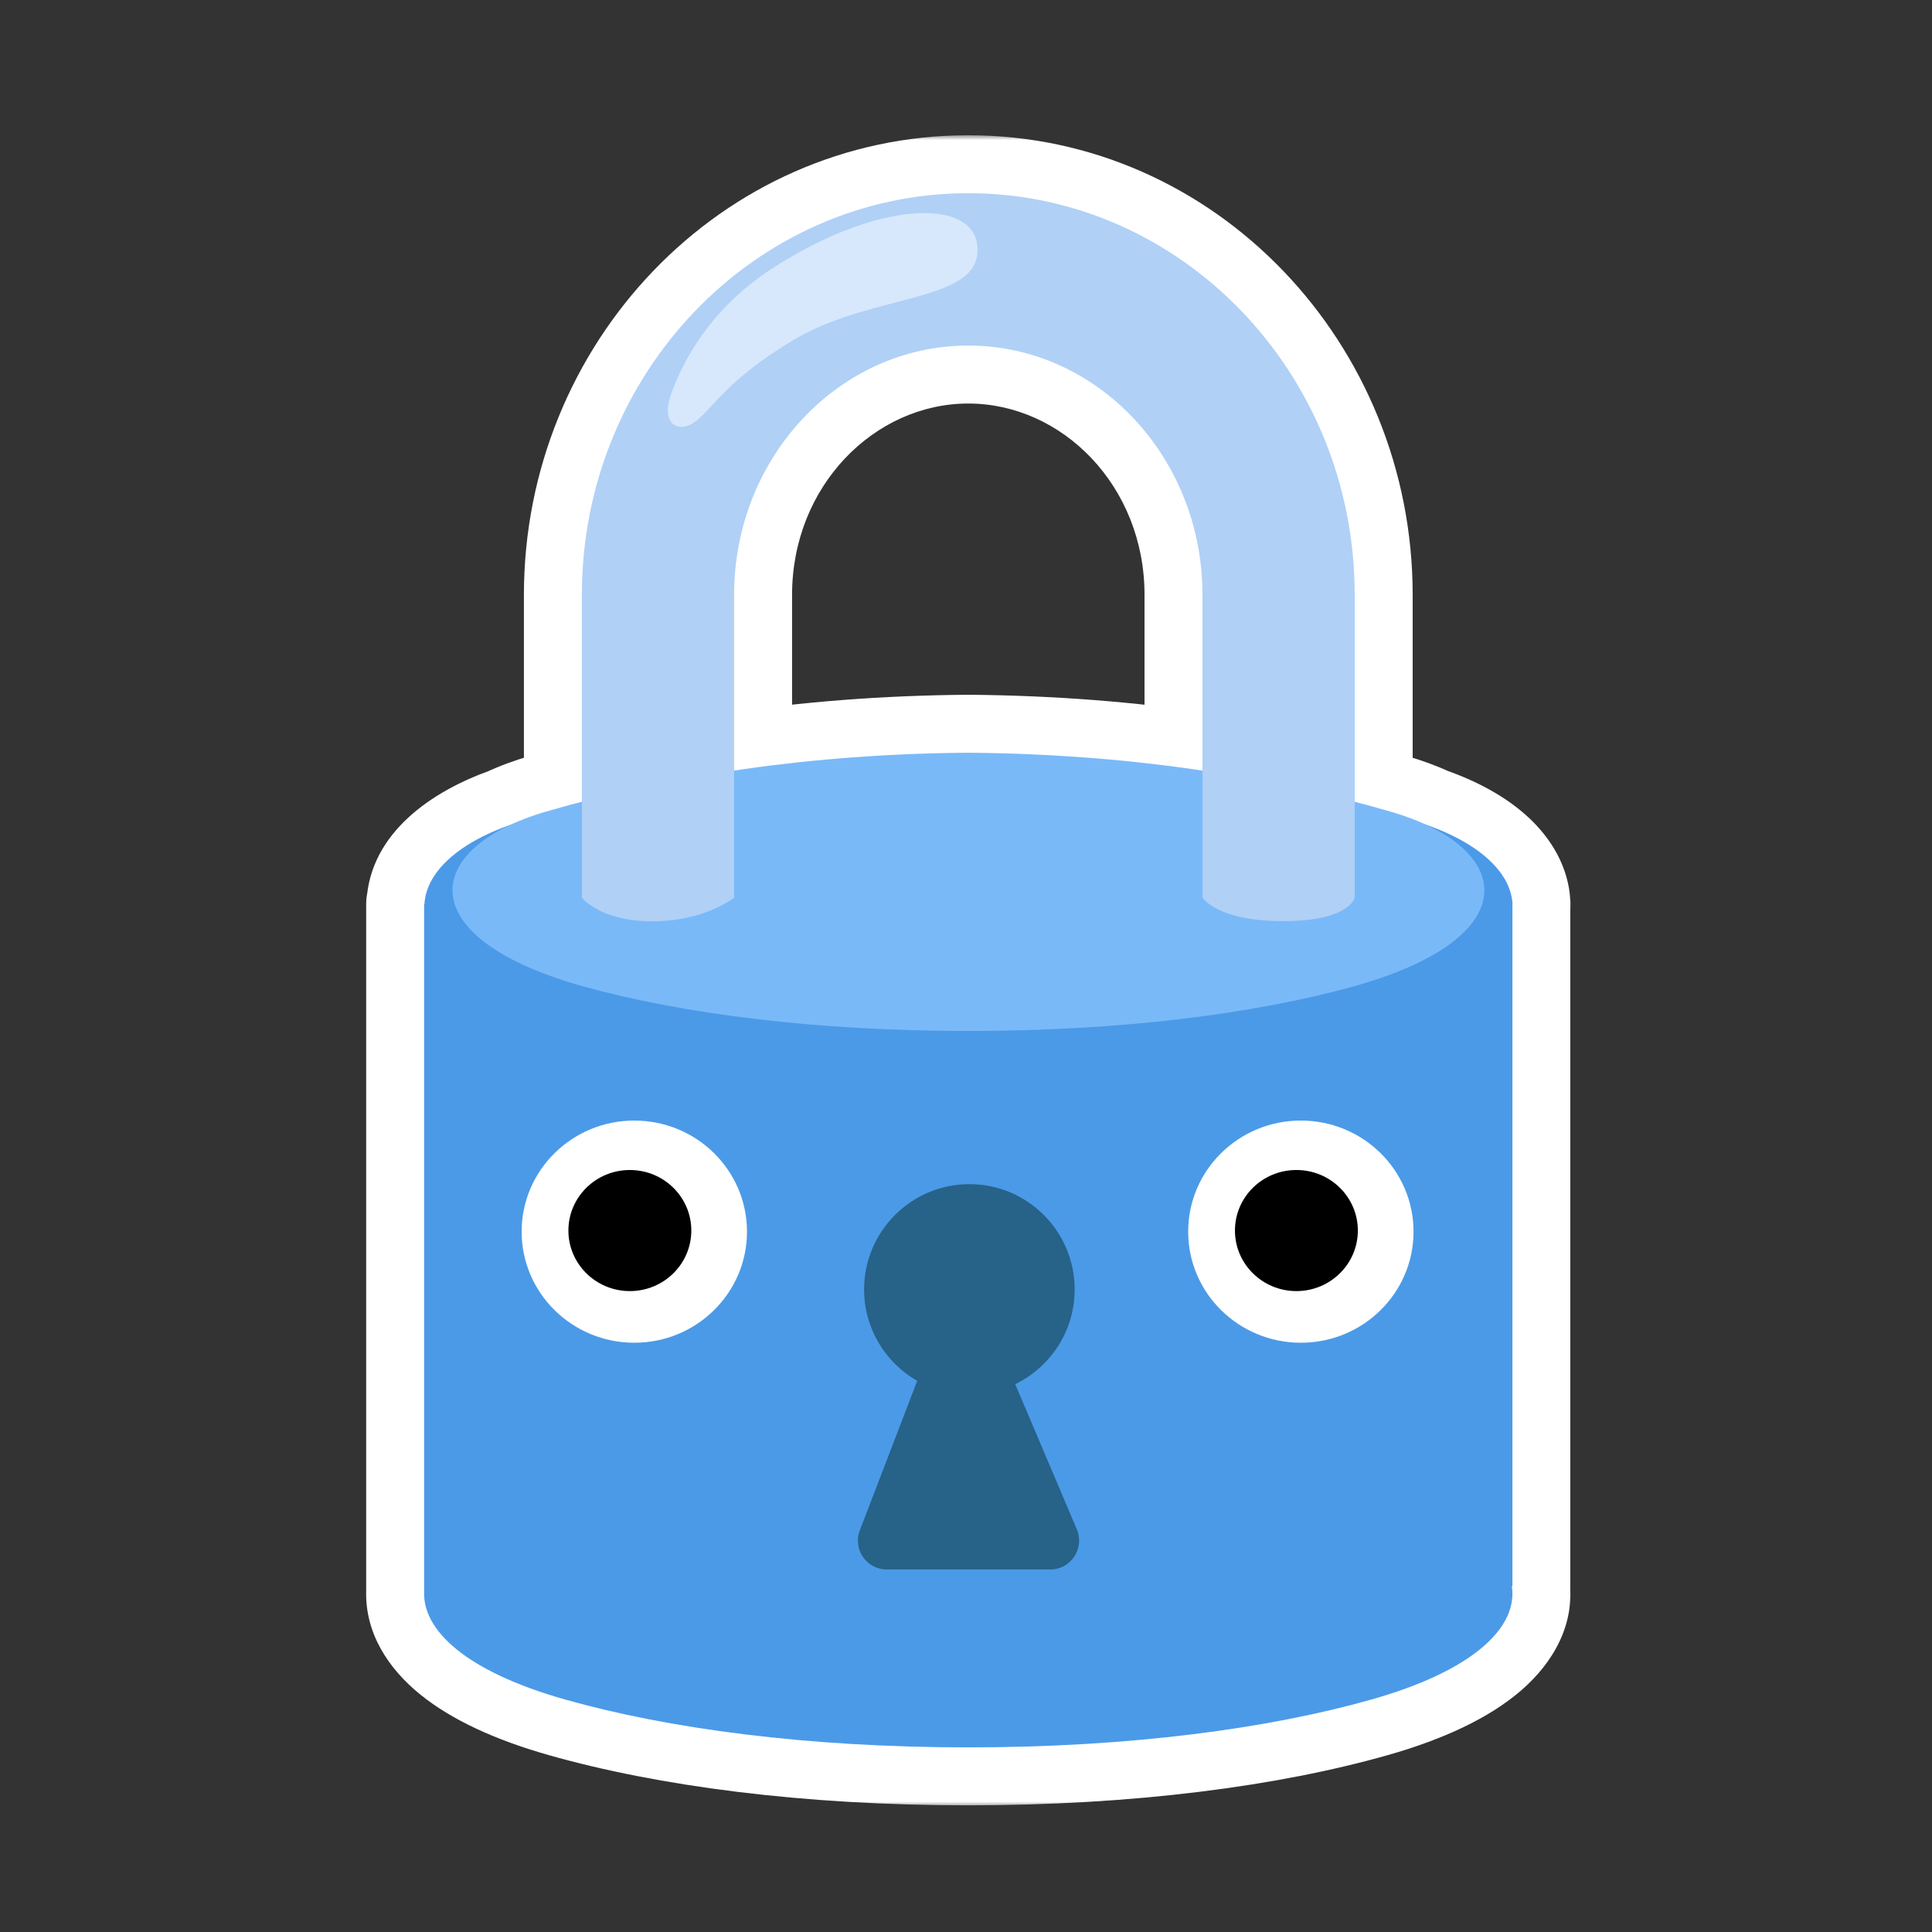 <svg width="200" height="200" viewBox="0 0 200 200" fill="none" xmlns="http://www.w3.org/2000/svg">
<rect x="0" y="0" width="200" height="200" fill="#333333" stroke="none"/>
<mask id="path-1-outside-1_1062_21085" maskUnits="userSpaceOnUse" x="36.902" y="14" width="126" height="173" fill="black">
<rect fill="white" x="36.902" y="14" width="126" height="173"/>
<path d="M100.237 20C122.292 20 140.239 38.658 140.239 61.579V82.995C141.484 83.321 142.715 83.662 143.934 84.017C145.296 84.411 146.53 84.868 147.626 85.375C153.211 87.328 156.421 90.37 156.579 93.609H156.565V164.205H156.508C157.133 168.34 152.771 172.873 141.985 175.929C131.356 178.941 116.975 180.888 100.235 180.888C83.496 180.888 69.116 178.941 58.486 175.929C48.198 173.016 43.75 168.752 43.906 164.773V93.609H43.935C44.106 90.388 47.258 87.362 52.781 85.408C53.901 84.882 55.167 84.41 56.569 84.003C57.779 83.652 59.001 83.314 60.235 82.991V61.579C60.235 38.644 78.183 20 100.237 20ZM100.237 35.773C86.866 35.774 75.995 47.355 75.995 61.579V79.769C83.583 78.629 91.64 77.988 100.252 77.921C108.853 77.996 116.901 78.635 124.481 79.772V61.579C124.481 47.34 113.609 35.773 100.237 35.773Z"/>
</mask>
<path d="M100.237 20C122.292 20 140.239 38.658 140.239 61.579V82.995C141.484 83.321 142.715 83.662 143.934 84.017C145.296 84.411 146.53 84.868 147.626 85.375C153.211 87.328 156.421 90.37 156.579 93.609H156.565V164.205H156.508C157.133 168.34 152.771 172.873 141.985 175.929C131.356 178.941 116.975 180.888 100.235 180.888C83.496 180.888 69.116 178.941 58.486 175.929C48.198 173.016 43.75 168.752 43.906 164.773V93.609H43.935C44.106 90.388 47.258 87.362 52.781 85.408C53.901 84.882 55.167 84.41 56.569 84.003C57.779 83.652 59.001 83.314 60.235 82.991V61.579C60.235 38.644 78.183 20 100.237 20ZM100.237 35.773C86.866 35.774 75.995 47.355 75.995 61.579V79.769C83.583 78.629 91.64 77.988 100.252 77.921C108.853 77.996 116.901 78.635 124.481 79.772V61.579C124.481 47.34 113.609 35.773 100.237 35.773Z" fill="#D7E8FC"/>
<path d="M100.237 20L100.237 14L100.237 14L100.237 20ZM140.239 82.995H134.239C134.239 85.723 136.079 88.107 138.718 88.799L140.239 82.995ZM143.934 84.017L142.258 89.778L142.267 89.781L143.934 84.017ZM147.626 85.375L145.106 90.82C145.282 90.902 145.462 90.975 145.646 91.039L147.626 85.375ZM156.579 93.609V99.609C158.221 99.609 159.792 98.936 160.924 97.747C162.057 96.558 162.652 94.956 162.572 93.316L156.579 93.609ZM156.565 93.609V87.609C153.251 87.609 150.565 90.296 150.565 93.609H156.565ZM156.565 164.205V170.205C159.878 170.205 162.565 167.519 162.565 164.205H156.565ZM156.508 164.205V158.205C154.76 158.205 153.099 158.967 151.959 160.292C150.819 161.618 150.314 163.374 150.575 165.102L156.508 164.205ZM141.985 175.929L140.35 170.156L140.349 170.156L141.985 175.929ZM100.235 180.888L100.235 186.888H100.235V180.888ZM58.486 175.929L60.123 170.156L60.121 170.156L58.486 175.929ZM43.906 164.773L49.902 165.009C49.905 164.93 49.906 164.852 49.906 164.773L43.906 164.773ZM43.906 93.609V87.609C40.593 87.609 37.906 90.296 37.906 93.609H43.906ZM43.935 93.609V99.609C47.125 99.609 49.757 97.113 49.926 93.927L43.935 93.609ZM52.781 85.408L54.782 91.065C54.969 90.999 55.153 90.923 55.333 90.839L52.781 85.408ZM56.569 84.003L54.899 78.24L54.897 78.241L56.569 84.003ZM60.235 82.991L61.754 88.796C64.394 88.105 66.235 85.72 66.235 82.991H60.235ZM100.237 35.773L100.237 29.773L100.237 29.773L100.237 35.773ZM75.995 79.769H69.995C69.995 81.515 70.756 83.175 72.08 84.315C73.404 85.455 75.159 85.961 76.886 85.702L75.995 79.769ZM100.252 77.921L100.304 71.921C100.271 71.921 100.238 71.921 100.205 71.921L100.252 77.921ZM124.481 79.772L123.591 85.705C125.318 85.964 127.073 85.458 128.396 84.318C129.719 83.178 130.481 81.518 130.481 79.772H124.481ZM100.237 20V26C118.761 26 134.239 41.751 134.239 61.579H140.239H146.239C146.239 35.566 125.822 14 100.237 14V20ZM140.239 61.579H134.239V82.995H140.239H146.239V61.579H140.239ZM140.239 82.995L138.718 88.799C139.91 89.111 141.089 89.438 142.258 89.778L143.934 84.017L145.61 78.255C144.34 77.886 143.058 77.531 141.761 77.191L140.239 82.995ZM143.934 84.017L142.267 89.781C143.372 90.1 144.317 90.455 145.106 90.82L147.626 85.375L150.146 79.93C148.743 79.281 147.22 78.721 145.6 78.253L143.934 84.017ZM147.626 85.375L145.646 91.039C147.916 91.832 149.315 92.721 150.058 93.41C150.786 94.085 150.605 94.277 150.586 93.903L156.579 93.609L162.572 93.316C162.395 89.702 160.529 86.754 158.217 84.61C155.919 82.48 152.921 80.87 149.606 79.711L147.626 85.375ZM156.579 93.609V87.609H156.565V93.609V99.609H156.579V93.609ZM156.565 93.609H150.565V164.205H156.565H162.565V93.609H156.565ZM156.565 164.205V158.205H156.508V164.205V170.205H156.565V164.205ZM156.508 164.205L150.575 165.102C150.478 164.46 150.999 164.73 149.611 165.925C148.168 167.167 145.304 168.753 140.35 170.156L141.985 175.929L143.621 181.702C149.453 180.05 154.162 177.841 157.44 175.019C160.773 172.15 163.163 168.085 162.44 163.308L156.508 164.205ZM141.985 175.929L140.349 170.156C130.367 172.985 116.556 174.888 100.235 174.888V180.888V186.888C117.394 186.888 132.345 184.897 143.622 181.701L141.985 175.929ZM100.235 180.888L100.235 174.888C83.915 174.888 70.104 172.985 60.123 170.156L58.486 175.929L56.85 181.701C68.127 184.897 83.077 186.888 100.235 186.888L100.235 180.888ZM58.486 175.929L60.121 170.156C55.409 168.821 52.572 167.317 51.057 166.089C49.549 164.867 49.924 164.45 49.902 165.009L43.906 164.773L37.911 164.538C37.733 169.076 40.254 172.78 43.502 175.412C46.744 178.039 51.276 180.123 56.852 181.702L58.486 175.929ZM43.906 164.773H49.906V93.609H43.906H37.906V164.773H43.906ZM43.906 93.609V99.609H43.935V93.609V87.609H43.906V93.609ZM43.935 93.609L49.926 93.927C49.908 94.274 49.742 94.077 50.45 93.415C51.176 92.736 52.546 91.856 54.782 91.065L52.781 85.408L50.78 79.752C44.775 81.876 38.32 86.183 37.943 93.291L43.935 93.609ZM52.781 85.408L55.333 90.839C56.132 90.463 57.099 90.097 58.242 89.765L56.569 84.003L54.897 78.241C53.235 78.723 51.67 79.301 50.23 79.978L52.781 85.408ZM56.569 84.003L58.239 89.766C59.402 89.429 60.574 89.105 61.754 88.796L60.235 82.991L58.717 77.187C57.428 77.524 56.155 77.876 54.899 78.24L56.569 84.003ZM60.235 82.991H66.235V61.579H60.235H54.235V82.991H60.235ZM60.235 61.579H66.235C66.235 41.738 81.712 26 100.237 26L100.237 20L100.237 14C74.654 14 54.235 35.55 54.235 61.579H60.235ZM100.237 35.773L100.237 29.773C83.203 29.774 69.995 44.401 69.995 61.579H75.995H81.995C81.995 50.308 90.529 41.773 100.237 41.773L100.237 35.773ZM75.995 61.579H69.995V79.769H75.995H81.995V61.579H75.995ZM75.995 79.769L76.886 85.702C84.182 84.607 91.957 83.986 100.299 83.921L100.252 77.921L100.205 71.921C91.323 71.99 82.984 72.652 75.105 73.835L75.995 79.769ZM100.252 77.921L100.2 83.921C108.535 83.993 116.303 84.612 123.591 85.705L124.481 79.772L125.37 73.838C117.5 72.658 109.171 71.998 100.304 71.921L100.252 77.921ZM124.481 79.772H130.481V61.579H124.481H118.481V79.772H124.481ZM124.481 61.579H130.481C130.481 44.385 117.27 29.773 100.237 29.773V35.773V41.773C109.949 41.773 118.481 50.296 118.481 61.579H124.481Z" fill="white" mask="url(#path-1-outside-1_1062_21085)"/>
<path d="M156.593 93.609H156.579C156.408 90.127 152.714 86.873 146.333 84.955C132.677 80.848 117.529 78.447 100.25 78.305C82.984 78.447 67.836 80.848 54.166 84.955C47.786 86.873 44.12 90.127 43.935 93.609H43.906V164.774C43.75 168.752 48.198 173.016 58.486 175.929C69.115 178.941 83.496 180.888 100.236 180.888C116.975 180.888 131.356 178.941 141.985 175.929C152.771 172.873 157.133 168.34 156.508 164.205H156.565V93.609H156.593Z" fill="#4B9AE8"/>
<path d="M65.664 139C72.106 139 77.328 133.851 77.328 127.5C77.328 121.149 72.106 116 65.664 116C59.222 116 54 121.149 54 127.5C54 133.851 59.222 139 65.664 139Z" fill="white"/>
<path d="M65.202 133.654C68.716 133.654 71.564 130.847 71.564 127.386C71.564 123.924 68.716 121.118 65.202 121.118C61.689 121.118 58.841 123.924 58.841 127.386C58.841 130.847 61.689 133.654 65.202 133.654Z" fill="black"/>
<path d="M134.664 139C141.106 139 146.328 133.851 146.328 127.5C146.328 121.149 141.106 116 134.664 116C128.222 116 123 121.149 123 127.5C123 133.851 128.222 139 134.664 139Z" fill="white"/>
<path d="M134.202 133.654C137.716 133.654 140.564 130.847 140.564 127.386C140.564 123.924 137.716 121.118 134.202 121.118C130.689 121.118 127.841 123.924 127.841 127.386C127.841 130.847 130.689 133.654 134.202 133.654Z" fill="black"/>
<path d="M111.476 158.322L105.095 143.288C108.733 141.526 111.248 137.802 111.248 133.483C111.248 127.457 106.36 122.583 100.349 122.583C94.338 122.583 89.45 127.472 89.45 133.483C89.45 137.532 91.667 141.071 94.949 142.947L89.009 158.421C88.256 160.382 89.706 162.471 91.795 162.471H108.733C110.865 162.471 112.3 160.283 111.476 158.322Z" fill="#276288"/>
<path d="M143.934 84.017C130.988 80.251 116.622 78.063 100.252 77.921C83.882 78.049 69.515 80.251 56.569 84.002C43.596 87.768 42.303 97.161 60.676 102.192C70.751 104.948 84.393 106.725 100.252 106.725C116.11 106.725 129.752 104.948 139.827 102.192C158.201 97.175 156.908 87.768 143.934 84.017Z" fill="#7AB9F8"/>
<path d="M140.253 92.912C140.253 92.912 139.727 95.357 132.835 95.357C125.943 95.357 124.48 92.912 124.48 92.912V61.579C124.48 47.34 113.609 35.773 100.237 35.773C86.865 35.773 75.994 47.355 75.994 61.579V92.927C75.994 92.927 72.996 95.371 67.539 95.371C62.083 95.371 60.235 92.927 60.235 92.927V61.579C60.235 38.644 78.183 20 100.237 20C122.291 20 140.239 38.658 140.239 61.579V92.912H140.253Z" fill="#B0D0F6"/>
<path d="M82.219 35.148C74.915 39.496 73.792 42.438 71.76 43.788C70.254 44.783 68.25 43.987 69.558 40.534C70.68 37.578 73.38 31.979 80.116 27.674C91.712 20.256 101.715 20.597 101.175 26.267C100.721 31.283 90.006 30.516 82.219 35.148Z" fill="#D7E8FC"/>
</svg>
